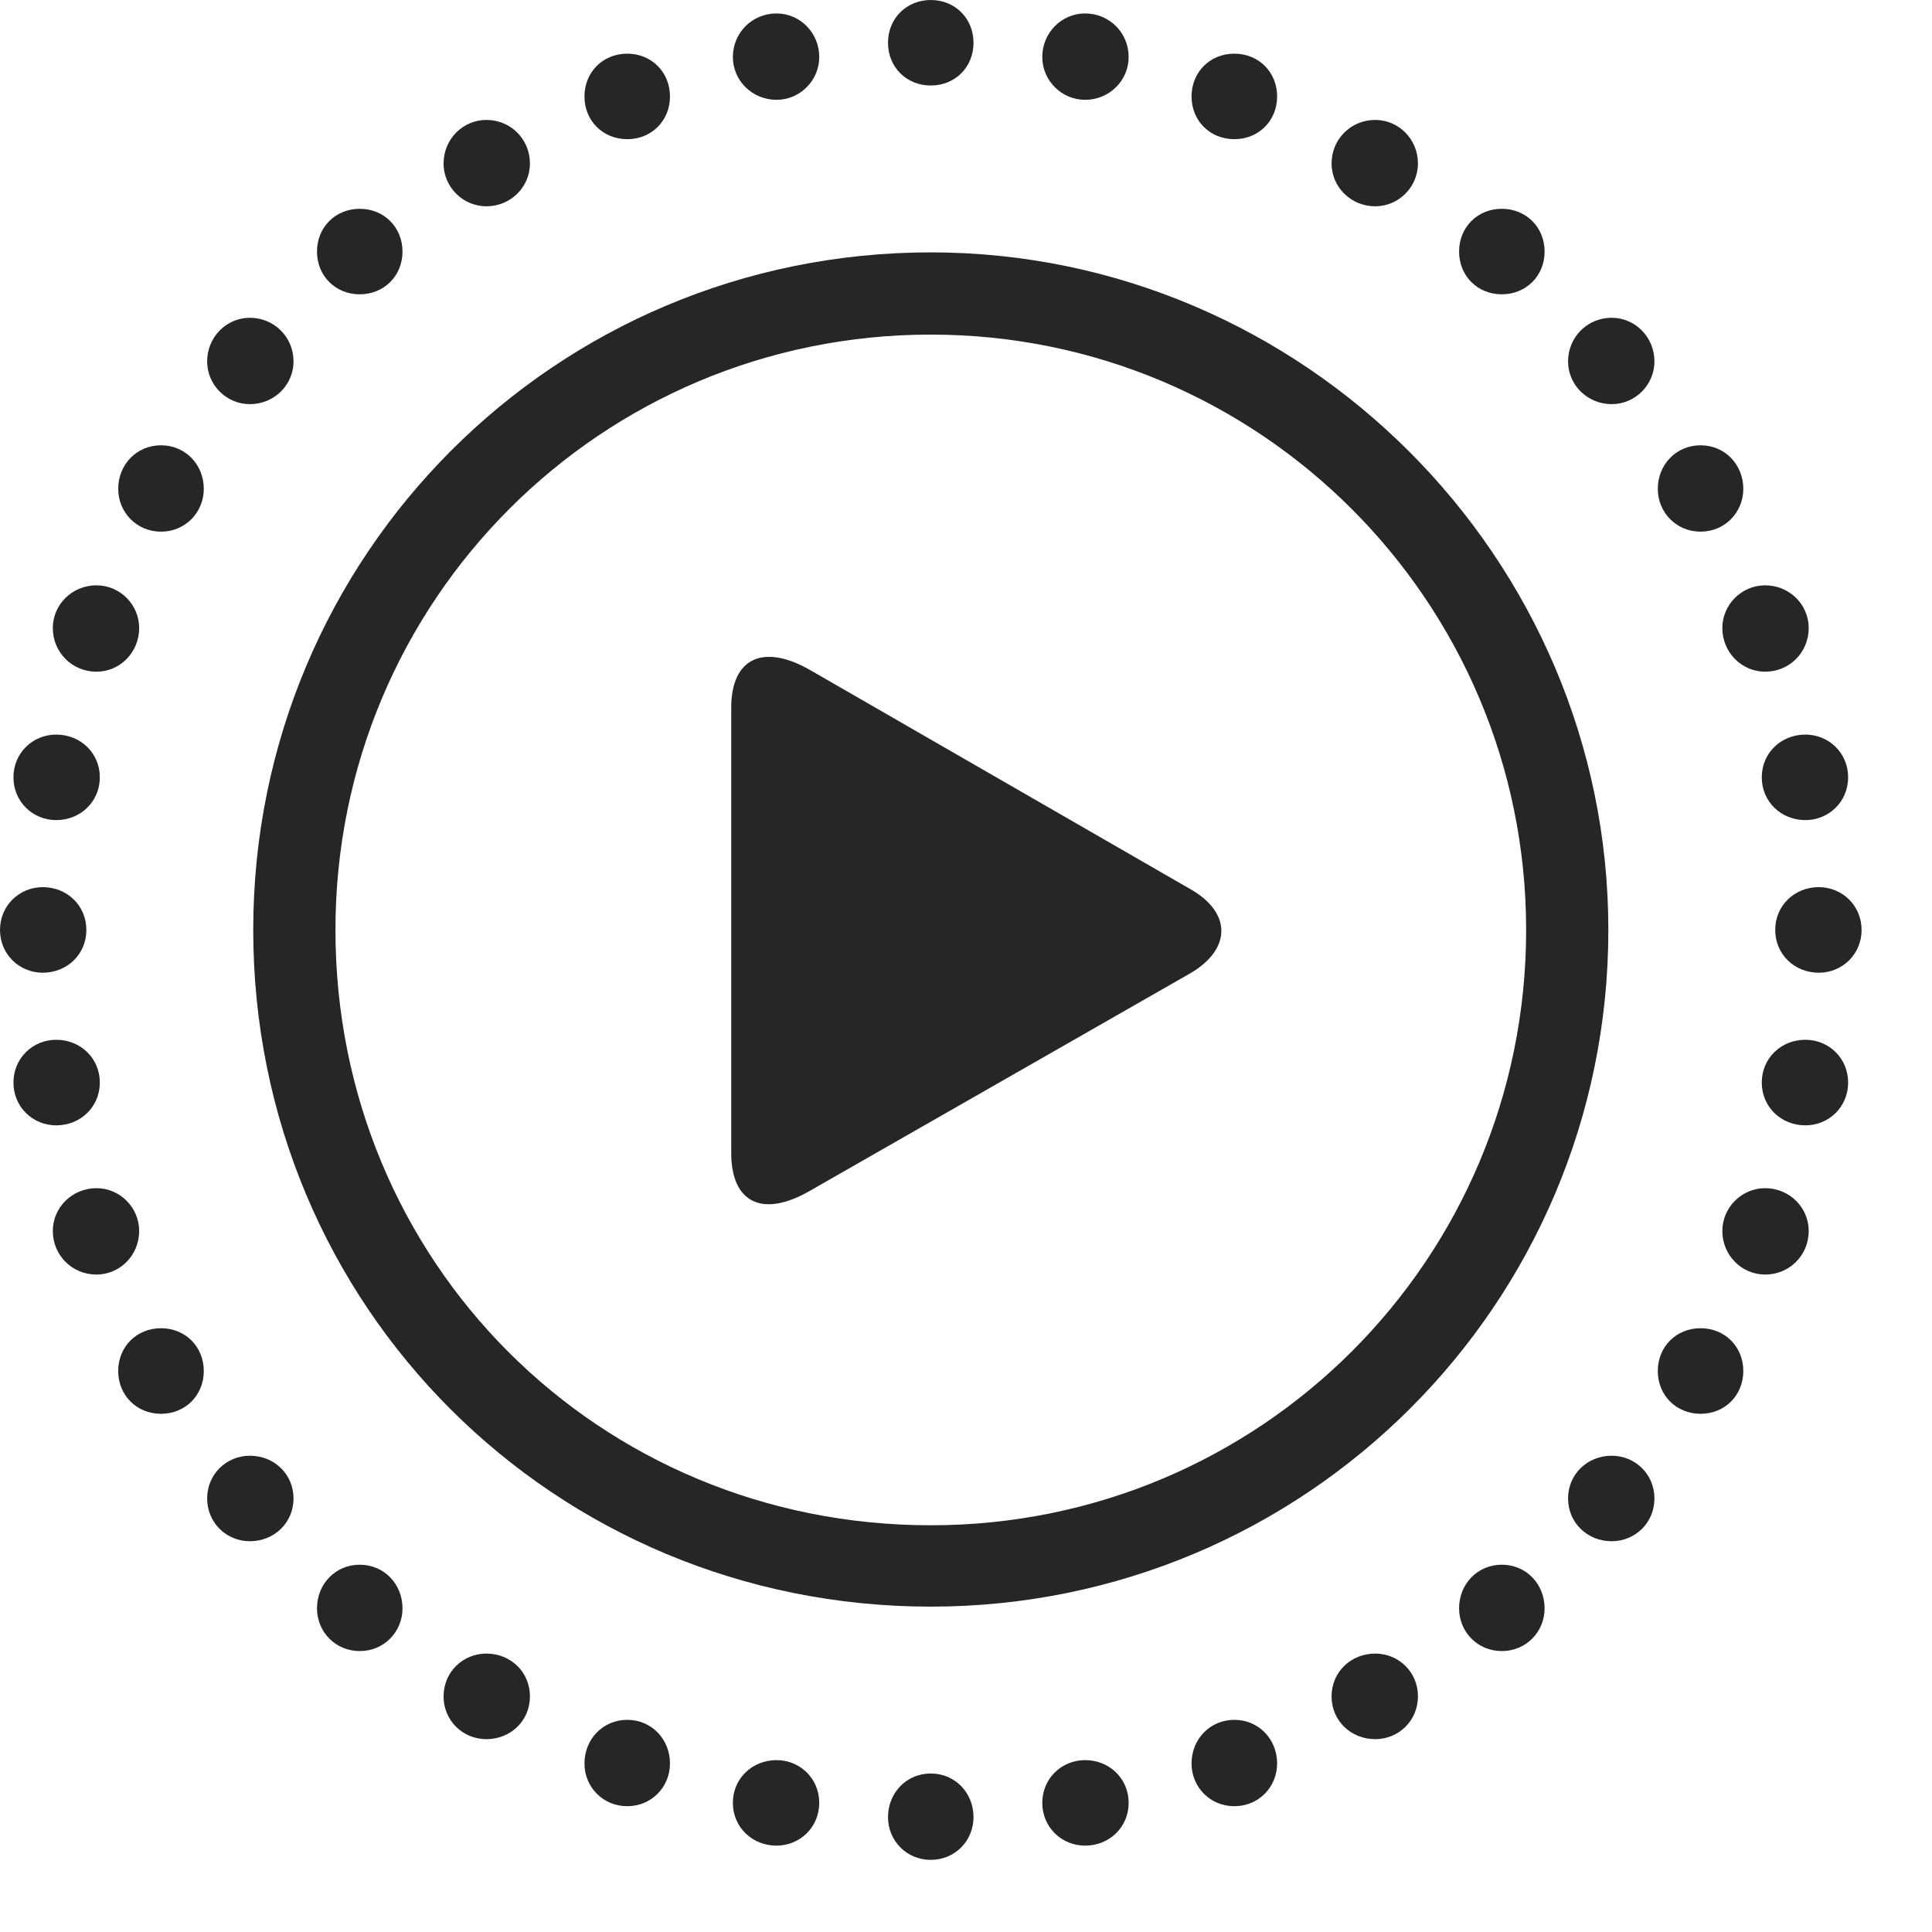 <svg width="27" height="27" viewBox="0 0 27 27" fill="none" xmlns="http://www.w3.org/2000/svg">
<path d="M13.008 1.195C13.348 1.195 13.605 0.938 13.605 0.598C13.605 0.258 13.348 0 13.008 0C12.668 0 12.41 0.258 12.41 0.598C12.41 0.938 12.668 1.195 13.008 1.195ZM15.164 1.395C15.504 1.395 15.773 1.125 15.773 0.797C15.773 0.457 15.504 0.188 15.164 0.188C14.836 0.188 14.566 0.457 14.566 0.797C14.566 1.125 14.836 1.395 15.164 1.395ZM17.25 1.945C17.59 1.945 17.848 1.688 17.848 1.348C17.848 1.008 17.59 0.75 17.25 0.75C16.91 0.75 16.652 1.008 16.652 1.348C16.652 1.688 16.91 1.945 17.25 1.945ZM19.219 2.883C19.547 2.883 19.816 2.613 19.816 2.285C19.816 1.945 19.547 1.676 19.219 1.676C18.879 1.676 18.609 1.945 18.609 2.285C18.609 2.613 18.879 2.883 19.219 2.883ZM20.988 4.113C21.328 4.113 21.586 3.855 21.586 3.516C21.586 3.176 21.328 2.918 20.988 2.918C20.648 2.918 20.391 3.176 20.391 3.516C20.391 3.855 20.648 4.113 20.988 4.113ZM22.523 5.648C22.852 5.648 23.121 5.379 23.121 5.051C23.121 4.711 22.852 4.441 22.523 4.441C22.184 4.441 21.914 4.711 21.914 5.051C21.914 5.379 22.184 5.648 22.523 5.648ZM23.766 7.43C24.105 7.43 24.363 7.16 24.363 6.832C24.363 6.492 24.105 6.223 23.766 6.223C23.426 6.223 23.168 6.492 23.168 6.832C23.168 7.16 23.426 7.43 23.766 7.43ZM24.668 9.387C25.008 9.387 25.277 9.117 25.277 8.777C25.277 8.449 25.008 8.18 24.668 8.18C24.34 8.18 24.07 8.449 24.07 8.777C24.07 9.117 24.34 9.387 24.668 9.387ZM25.23 11.461C25.559 11.461 25.828 11.203 25.828 10.863C25.828 10.523 25.559 10.266 25.23 10.266C24.891 10.266 24.621 10.523 24.621 10.863C24.621 11.203 24.891 11.461 25.23 11.461ZM25.418 13.594C25.746 13.594 26.016 13.336 26.016 12.996C26.016 12.656 25.746 12.398 25.418 12.398C25.078 12.398 24.809 12.656 24.809 12.996C24.809 13.336 25.078 13.594 25.418 13.594ZM25.23 15.727C25.559 15.727 25.828 15.469 25.828 15.129C25.828 14.789 25.559 14.531 25.23 14.531C24.891 14.531 24.621 14.789 24.621 15.129C24.621 15.469 24.891 15.727 25.23 15.727ZM24.668 17.812C25.008 17.812 25.277 17.543 25.277 17.203C25.277 16.875 25.008 16.605 24.668 16.605C24.34 16.605 24.07 16.875 24.07 17.203C24.07 17.543 24.34 17.812 24.668 17.812ZM23.766 19.758C24.105 19.758 24.363 19.5 24.363 19.16C24.363 18.82 24.105 18.562 23.766 18.562C23.426 18.562 23.168 18.82 23.168 19.16C23.168 19.5 23.426 19.758 23.766 19.758ZM22.523 21.539C22.852 21.539 23.121 21.281 23.121 20.941C23.121 20.602 22.852 20.344 22.523 20.344C22.184 20.344 21.914 20.602 21.914 20.941C21.914 21.281 22.184 21.539 22.523 21.539ZM20.988 23.074C21.328 23.074 21.586 22.805 21.586 22.477C21.586 22.137 21.328 21.867 20.988 21.867C20.648 21.867 20.391 22.137 20.391 22.477C20.391 22.805 20.648 23.074 20.988 23.074ZM19.219 24.305C19.547 24.305 19.816 24.047 19.816 23.707C19.816 23.367 19.547 23.109 19.219 23.109C18.879 23.109 18.609 23.367 18.609 23.707C18.609 24.047 18.879 24.305 19.219 24.305ZM17.25 25.242C17.59 25.242 17.848 24.973 17.848 24.645C17.848 24.305 17.59 24.035 17.25 24.035C16.91 24.035 16.652 24.305 16.652 24.645C16.652 24.973 16.91 25.242 17.25 25.242ZM15.164 25.793C15.504 25.793 15.773 25.535 15.773 25.195C15.773 24.855 15.504 24.598 15.164 24.598C14.836 24.598 14.566 24.855 14.566 25.195C14.566 25.535 14.836 25.793 15.164 25.793ZM13.008 25.992C13.348 25.992 13.605 25.723 13.605 25.395C13.605 25.055 13.348 24.785 13.008 24.785C12.668 24.785 12.41 25.055 12.41 25.395C12.41 25.723 12.668 25.992 13.008 25.992ZM10.852 25.793C11.18 25.793 11.449 25.535 11.449 25.195C11.449 24.855 11.18 24.598 10.852 24.598C10.512 24.598 10.242 24.855 10.242 25.195C10.242 25.535 10.512 25.793 10.852 25.793ZM8.766 25.242C9.105 25.242 9.363 24.973 9.363 24.645C9.363 24.305 9.105 24.035 8.766 24.035C8.426 24.035 8.168 24.305 8.168 24.645C8.168 24.973 8.426 25.242 8.766 25.242ZM6.797 24.305C7.137 24.305 7.406 24.047 7.406 23.707C7.406 23.367 7.137 23.109 6.797 23.109C6.469 23.109 6.199 23.367 6.199 23.707C6.199 24.047 6.469 24.305 6.797 24.305ZM5.027 23.074C5.367 23.074 5.625 22.805 5.625 22.477C5.625 22.137 5.367 21.867 5.027 21.867C4.688 21.867 4.43 22.137 4.43 22.477C4.43 22.805 4.688 23.074 5.027 23.074ZM3.492 21.539C3.832 21.539 4.102 21.281 4.102 20.941C4.102 20.602 3.832 20.344 3.492 20.344C3.164 20.344 2.895 20.602 2.895 20.941C2.895 21.281 3.164 21.539 3.492 21.539ZM2.25 19.758C2.59 19.758 2.848 19.5 2.848 19.16C2.848 18.82 2.59 18.562 2.25 18.562C1.91 18.562 1.652 18.82 1.652 19.16C1.652 19.5 1.91 19.758 2.25 19.758ZM1.348 17.812C1.676 17.812 1.945 17.543 1.945 17.203C1.945 16.875 1.676 16.605 1.348 16.605C1.008 16.605 0.738 16.875 0.738 17.203C0.738 17.543 1.008 17.812 1.348 17.812ZM0.785 15.727C1.125 15.727 1.395 15.469 1.395 15.129C1.395 14.789 1.125 14.531 0.785 14.531C0.457 14.531 0.188 14.789 0.188 15.129C0.188 15.469 0.457 15.727 0.785 15.727ZM0.598 13.594C0.938 13.594 1.207 13.336 1.207 12.996C1.207 12.656 0.938 12.398 0.598 12.398C0.27 12.398 0 12.656 0 12.996C0 13.336 0.27 13.594 0.598 13.594ZM0.785 11.461C1.125 11.461 1.395 11.203 1.395 10.863C1.395 10.523 1.125 10.266 0.785 10.266C0.457 10.266 0.188 10.523 0.188 10.863C0.188 11.203 0.457 11.461 0.785 11.461ZM1.348 9.387C1.676 9.387 1.945 9.117 1.945 8.777C1.945 8.449 1.676 8.18 1.348 8.18C1.008 8.18 0.738 8.449 0.738 8.777C0.738 9.117 1.008 9.387 1.348 9.387ZM2.25 7.43C2.59 7.43 2.848 7.16 2.848 6.832C2.848 6.492 2.59 6.223 2.25 6.223C1.91 6.223 1.652 6.492 1.652 6.832C1.652 7.16 1.91 7.43 2.25 7.43ZM3.492 5.648C3.832 5.648 4.102 5.379 4.102 5.051C4.102 4.711 3.832 4.441 3.492 4.441C3.164 4.441 2.895 4.711 2.895 5.051C2.895 5.379 3.164 5.648 3.492 5.648ZM5.027 4.113C5.367 4.113 5.625 3.855 5.625 3.516C5.625 3.176 5.367 2.918 5.027 2.918C4.688 2.918 4.43 3.176 4.43 3.516C4.43 3.855 4.688 4.113 5.027 4.113ZM6.797 2.883C7.137 2.883 7.406 2.613 7.406 2.285C7.406 1.945 7.137 1.676 6.797 1.676C6.469 1.676 6.199 1.945 6.199 2.285C6.199 2.613 6.469 2.883 6.797 2.883ZM8.766 1.945C9.105 1.945 9.363 1.688 9.363 1.348C9.363 1.008 9.105 0.75 8.766 0.75C8.426 0.75 8.168 1.008 8.168 1.348C8.168 1.688 8.426 1.945 8.766 1.945ZM10.852 1.395C11.18 1.395 11.449 1.125 11.449 0.797C11.449 0.457 11.18 0.188 10.852 0.188C10.512 0.188 10.242 0.457 10.242 0.797C10.242 1.125 10.512 1.395 10.852 1.395Z" fill="black" fill-opacity="0.85"/>
<path d="M13.008 22.453C18.234 22.453 22.477 18.234 22.477 12.996C22.477 7.793 18.211 3.527 13.008 3.527C7.758 3.527 3.539 7.758 3.539 12.996C3.539 18.258 7.746 22.453 13.008 22.453ZM13.008 21.316C8.367 21.316 4.688 17.637 4.688 12.996C4.688 8.391 8.402 4.676 13.008 4.676C17.602 4.676 21.328 8.402 21.328 12.996C21.328 17.602 17.613 21.316 13.008 21.316Z" fill="black" fill-opacity="0.85"/>
<path d="M10.219 16.113C10.219 16.805 10.652 17.027 11.32 16.641L16.629 13.605C17.215 13.266 17.215 12.75 16.629 12.422L11.32 9.363C10.664 8.988 10.219 9.199 10.219 9.891V16.113Z" fill="black" fill-opacity="0.85"/>
</svg>
